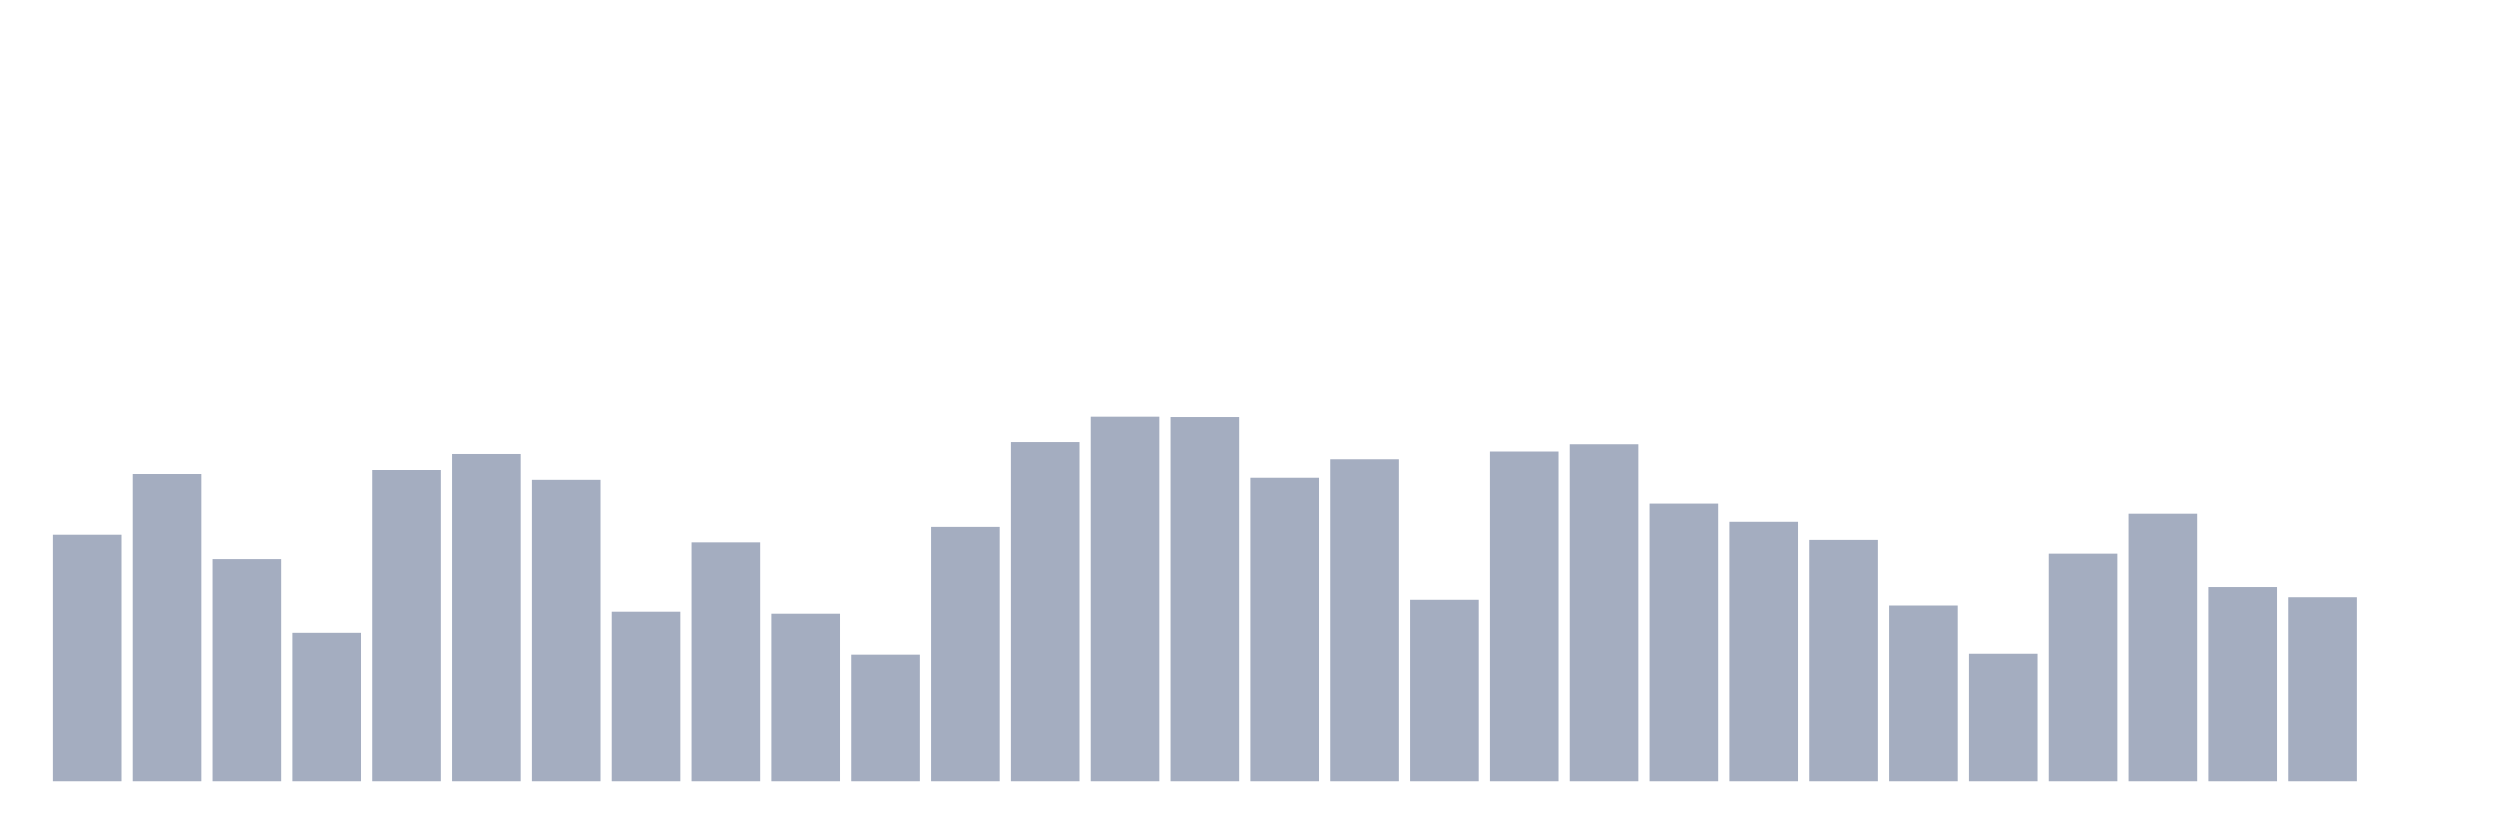 <svg xmlns="http://www.w3.org/2000/svg" viewBox="0 0 480 160"><g transform="translate(10,10)"><rect class="bar" x="0.153" width="13.175" y="92.664" height="47.336" fill="rgb(164,173,192)"></rect><rect class="bar" x="15.482" width="13.175" y="81.008" height="58.992" fill="rgb(164,173,192)"></rect><rect class="bar" x="30.81" width="13.175" y="97.346" height="42.654" fill="rgb(164,173,192)"></rect><rect class="bar" x="46.138" width="13.175" y="111.5" height="28.5" fill="rgb(164,173,192)"></rect><rect class="bar" x="61.466" width="13.175" y="80.24" height="59.76" fill="rgb(164,173,192)"></rect><rect class="bar" x="76.794" width="13.175" y="77.164" height="62.836" fill="rgb(164,173,192)"></rect><rect class="bar" x="92.123" width="13.175" y="82.127" height="57.873" fill="rgb(164,173,192)"></rect><rect class="bar" x="107.451" width="13.175" y="107.446" height="32.554" fill="rgb(164,173,192)"></rect><rect class="bar" x="122.779" width="13.175" y="94.131" height="45.869" fill="rgb(164,173,192)"></rect><rect class="bar" x="138.107" width="13.175" y="107.831" height="32.169" fill="rgb(164,173,192)"></rect><rect class="bar" x="153.436" width="13.175" y="115.694" height="24.306" fill="rgb(164,173,192)"></rect><rect class="bar" x="168.764" width="13.175" y="91.161" height="48.839" fill="rgb(164,173,192)"></rect><rect class="bar" x="184.092" width="13.175" y="74.875" height="65.125" fill="rgb(164,173,192)"></rect><rect class="bar" x="199.42" width="13.175" y="70" height="70" fill="rgb(164,173,192)"></rect><rect class="bar" x="214.748" width="13.175" y="70.07" height="69.93" fill="rgb(164,173,192)"></rect><rect class="bar" x="230.077" width="13.175" y="81.725" height="58.275" fill="rgb(164,173,192)"></rect><rect class="bar" x="245.405" width="13.175" y="78.178" height="61.822" fill="rgb(164,173,192)"></rect><rect class="bar" x="260.733" width="13.175" y="105.157" height="34.843" fill="rgb(164,173,192)"></rect><rect class="bar" x="276.061" width="13.175" y="76.692" height="63.308" fill="rgb(164,173,192)"></rect><rect class="bar" x="291.39" width="13.175" y="75.295" height="64.705" fill="rgb(164,173,192)"></rect><rect class="bar" x="306.718" width="13.175" y="86.687" height="53.313" fill="rgb(164,173,192)"></rect><rect class="bar" x="322.046" width="13.175" y="90.182" height="49.818" fill="rgb(164,173,192)"></rect><rect class="bar" x="337.374" width="13.175" y="93.66" height="46.34" fill="rgb(164,173,192)"></rect><rect class="bar" x="352.702" width="13.175" y="106.258" height="33.742" fill="rgb(164,173,192)"></rect><rect class="bar" x="368.031" width="13.175" y="115.519" height="24.481" fill="rgb(164,173,192)"></rect><rect class="bar" x="383.359" width="13.175" y="96.298" height="43.702" fill="rgb(164,173,192)"></rect><rect class="bar" x="398.687" width="13.175" y="88.627" height="51.373" fill="rgb(164,173,192)"></rect><rect class="bar" x="414.015" width="13.175" y="102.711" height="37.289" fill="rgb(164,173,192)"></rect><rect class="bar" x="429.344" width="13.175" y="104.668" height="35.332" fill="rgb(164,173,192)"></rect><rect class="bar" x="444.672" width="13.175" y="140" height="0" fill="rgb(164,173,192)"></rect></g></svg>